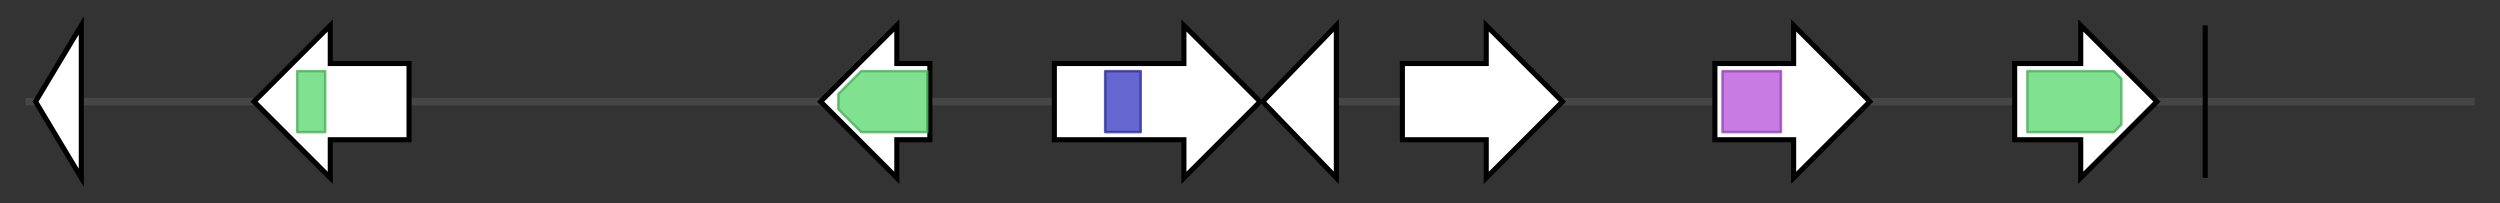 <svg version="1.1" baseProfile="full" xmlns="http://www.w3.org/2000/svg" width="984.033" height="80">
	<rect width="100%" height="100%" fill="#333333" stroke="none"/>
	<g>
		<line x1="10" y1="40.0" x2="974.033" y2="40.0" style="stroke:rgb(70,70,70); stroke-width:3 "/>
		<g>
			<title> (ctg1_orf000000)</title>
			<polygon class=" (ctg1_orf000000)" points="14,40 32,10 32,70" fill="rgb(255,255,255)" fill-opacity="1.0" stroke="rgb(0,0,0)" stroke-width="2"  />
		</g>
		<g>
			<title> (ctg1_orf00001)</title>
			<polygon class=" (ctg1_orf00001)" points="161,25 130,25 130,10 100,40 130,70 130,55 161,55" fill="rgb(255,255,255)" fill-opacity="1.0" stroke="rgb(0,0,0)" stroke-width="2"  />
			<g>
				<title>p450 (PF00067)
"Cytochrome P450"</title>
				<rect class="PF00067" x="117" y="28" stroke-linejoin="round" width="11" height="24" fill="rgb(85,216,107)" stroke="rgb(68,172,85)" stroke-width="1" opacity="0.75" />
			</g>
		</g>
		<g>
			<title> (ctg1_orf0002)</title>
			<polygon class=" (ctg1_orf0002)" points="366,25 353,25 353,10 323,40 353,70 353,55 366,55" fill="rgb(255,255,255)" fill-opacity="1.0" stroke="rgb(0,0,0)" stroke-width="2"  />
			<g>
				<title>p450 (PF00067)
"Cytochrome P450"</title>
				<polygon class="PF00067" points="330,37 339,28 365,28 365,52 339,52 330,43" stroke-linejoin="round" width="35" height="24" fill="rgb(85,216,107)" stroke="rgb(68,172,85)" stroke-width="1" opacity="0.75" />
			</g>
		</g>
		<g>
			<title> (ctg1_orf003)</title>
			<polygon class=" (ctg1_orf003)" points="415,25 466,25 466,10 496,40 466,70 466,55 415,55" fill="rgb(255,255,255)" fill-opacity="1.0" stroke="rgb(0,0,0)" stroke-width="2"  />
			<g>
				<title>Methyltransf_2 (PF00891)
"O-methyltransferase domain"</title>
				<rect class="PF00891" x="435" y="28" stroke-linejoin="round" width="14" height="24" fill="rgb(50,51,190)" stroke="rgb(39,40,152)" stroke-width="1" opacity="0.75" />
			</g>
		</g>
		<g>
			<title> (ctg1_orf04)</title>
			<polygon class=" (ctg1_orf04)" points="497,40 526,10 526,70" fill="rgb(255,255,255)" fill-opacity="1.0" stroke="rgb(0,0,0)" stroke-width="2"  />
		</g>
		<g>
			<title> (ctg1_orf5)</title>
			<polygon class=" (ctg1_orf5)" points="552,25 585,25 585,10 615,40 585,70 585,55 552,55" fill="rgb(255,255,255)" fill-opacity="1.0" stroke="rgb(0,0,0)" stroke-width="2"  />
		</g>
		<g>
			<title> (ctg1_orf6)</title>
			<polygon class=" (ctg1_orf6)" points="675,25 706,25 706,10 736,40 706,70 706,55 675,55" fill="rgb(255,255,255)" fill-opacity="1.0" stroke="rgb(0,0,0)" stroke-width="2"  />
			<g>
				<title>TauD (PF02668)
"Taurine catabolism dioxygenase TauD, TfdA family"</title>
				<rect class="PF02668" x="678" y="28" stroke-linejoin="round" width="23" height="24" fill="rgb(180,79,217)" stroke="rgb(144,63,173)" stroke-width="1" opacity="0.75" />
			</g>
		</g>
		<g>
			<title> (ctg1_orf7)</title>
			<polygon class=" (ctg1_orf7)" points="793,25 819,25 819,10 849,40 819,70 819,55 793,55" fill="rgb(255,255,255)" fill-opacity="1.0" stroke="rgb(0,0,0)" stroke-width="2"  />
			<g>
				<title>p450 (PF00067)
"Cytochrome P450"</title>
				<polygon class="PF00067" points="798,28 832,28 835,31 835,49 832,52 798,52" stroke-linejoin="round" width="37" height="24" fill="rgb(85,216,107)" stroke="rgb(68,172,85)" stroke-width="1" opacity="0.75" />
			</g>
		</g>
		<g>
			<title> (ctg1_orforf8)</title>
			<polygon class=" (ctg1_orforf8)" points="868,40 868,10 868,70" fill="rgb(255,255,255)" fill-opacity="1.0" stroke="rgb(0,0,0)" stroke-width="2"  />
		</g>
	</g>
</svg>
